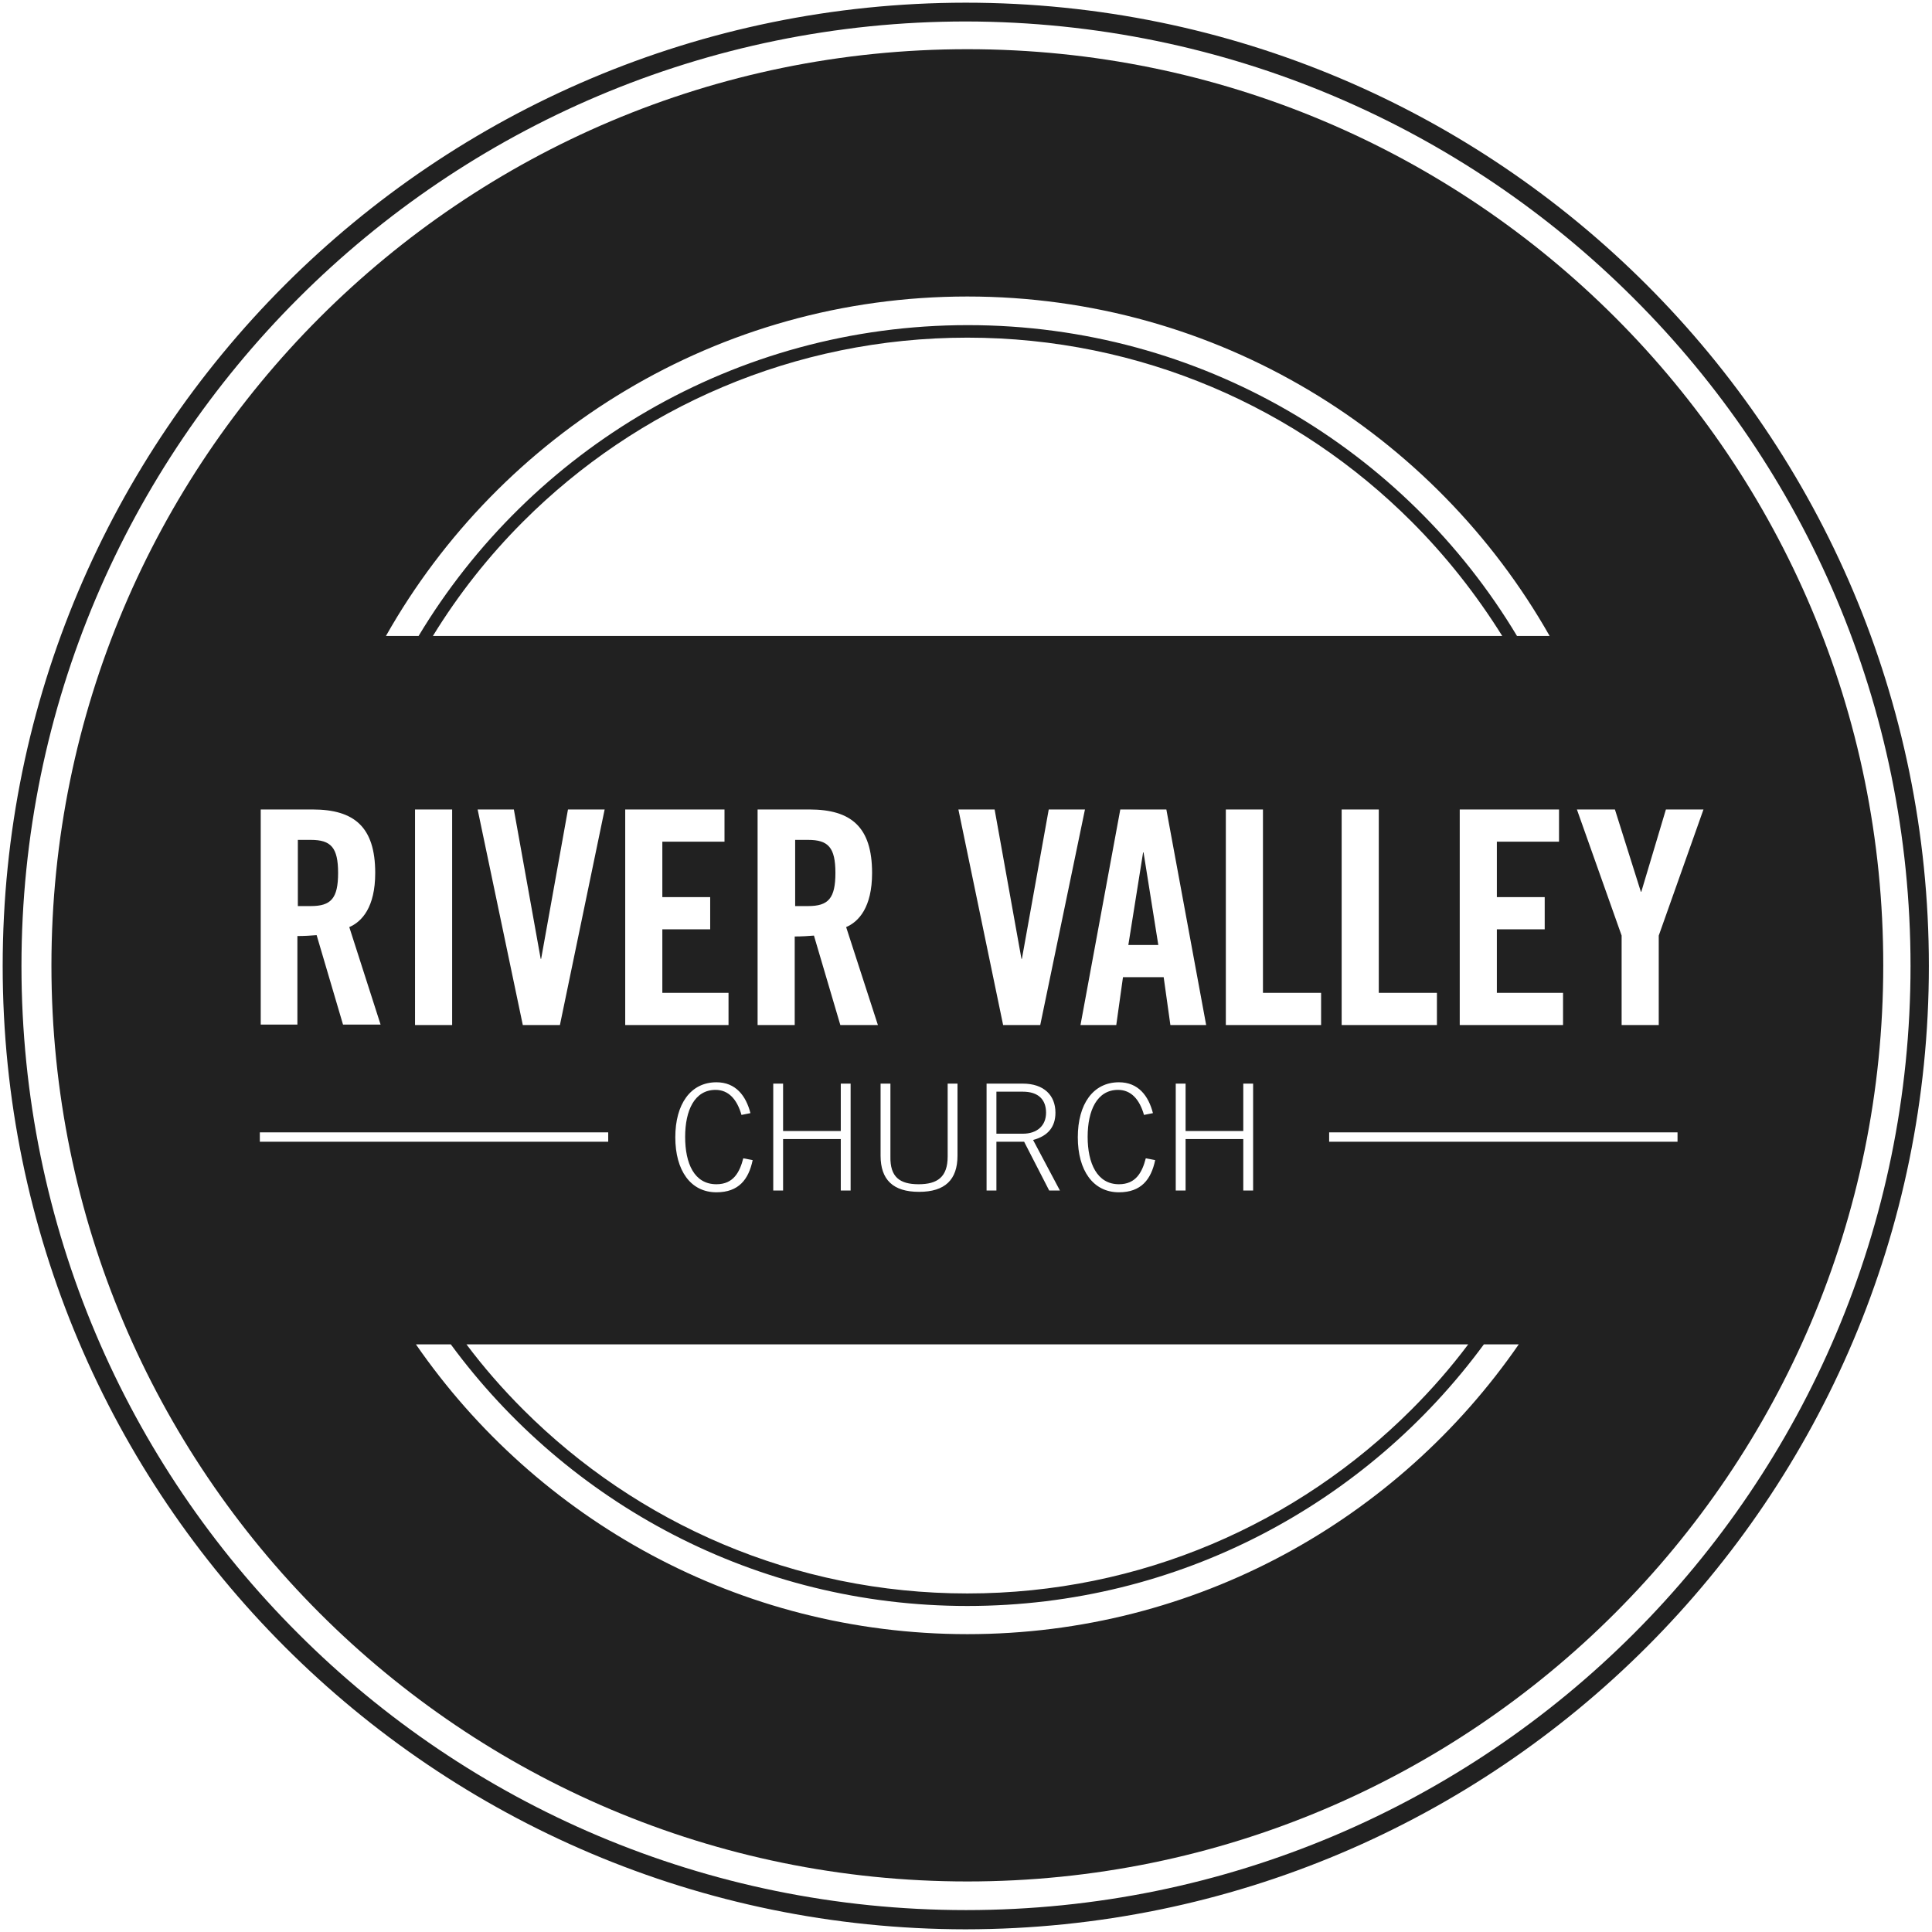 <?xml version="1.0" encoding="utf-8"?>
<!-- Generator: Adobe Illustrator 18.1.1, SVG Export Plug-In . SVG Version: 6.00 Build 0)  -->
<svg version="1.1" id="Layer_1" xmlns="http://www.w3.org/2000/svg" xmlns:xlink="http://www.w3.org/1999/xlink" x="0px" y="0px"
	 viewBox="-58 -141 432 432" enable-background="new -58 -141 432 432" xml:space="preserve">
<g>
	<g>
		<g>
			<path fill="#212121" d="M11.5,46.8H8.6v14.8h2.9c4.5,0,6.1-1.7,6.1-7.4C17.6,48.5,16,46.8,11.5,46.8z"/>
			<path fill="#212121" d="M122.7,46.8h-2.9v14.8h2.9c4.5,0,6.1-1.7,6.1-7.4C128.8,48.5,127.2,46.8,122.7,46.8z"/>
			<polygon fill="#212121" points="197.7,49.6 197.6,49.6 194.3,70.3 201,70.3 			"/>
		</g>
		<g>
			<line fill="none" x1="77.9" y1="113.3" x2="0" y2="113.3"/>
			<line fill="none" x1="317.1" y1="113.3" x2="239.2" y2="113.3"/>
		</g>
	</g>
	<g>
		<path fill="#212121" d="M170.7,103.1h-5.9v9.4h5.9c3.2,0,5.2-1.8,5.2-4.7C175.9,104.9,174.2,103.1,170.7,103.1z"/>
		<path fill="#212121" d="M158.3-130C45.2-130-46.5-38.3-46.5,74.9c0,113.1,91.7,204.8,204.8,204.8c113.1,0,204.8-91.7,204.8-204.8
			C363.2-38.3,271.5-130,158.3-130z M303.1,40l5.8,18.4h0.1l5.5-18.4h8.4l-10,28.2v20h-8.3v-20l-10-28.2H303.1z M287.4,59.6v7.2
			h-10.7V81h14.8v7.2h-23.1V40h22.2v7.2h-13.9v12.4L287.4,59.6L287.4,59.6z M263.3,81v7.2H242V40h8.3v41L263.3,81L263.3,81z
			 M38.8,1.2C44.5-8.1,51.3-16.7,59-24.4c25.4-25.4,60.5-41.1,99.3-41.1c38.8,0,73.9,15.7,99.3,41.1c7.7,7.7,14.5,16.3,20.3,25.6
			H38.8z M100.8,59.6v7.2H90.1V81h14.8v7.2H81.8V40H104v7.2H90.1v12.4L100.8,59.6L100.8,59.6z M102.2,123.8c3.8,0,5.2-2.7,6-5.8
			l2.1,0.4c-0.9,4.3-3.1,7.2-8.1,7.2c-5.8,0-9.2-4.9-9.2-12.3c0-7.4,3.4-12.3,9.2-12.3c4.3,0,6.6,3,7.6,6.9l-2,0.4
			c-1-3.5-2.9-5.6-5.8-5.6c-4.7,0-6.8,4.6-6.8,10.5C95.2,119.1,97.2,123.8,102.2,123.8z M270.3,159.6c-3.9,5.2-8.1,10-12.7,14.6
			c-25.4,25.4-60.5,41.1-99.3,41.1c-38.8,0-73.9-15.7-99.3-41.1c-4.6-4.6-8.8-9.4-12.7-14.6H270.3z M138.3,88.2h-8.4l-5.9-20
			c-1.1,0.1-2.8,0.2-4.3,0.2v19.8h-8.3V40h11.6c9.3,0,14,3.9,14,14.2c0,7.7-3,10.9-5.8,12.1L138.3,88.2z M117.1,113.7v11.5h-2.2
			v-23.9h2.2v10.6H130v-10.6h2.2v23.9H130v-11.5L117.1,113.7L117.1,113.7z M147.4,123.8c4.2,0,6.5-1.6,6.5-6.2v-16.3h2.2v16.1
			c0,5.4-2.8,8.1-8.6,8.1c-5.8,0-8.6-2.7-8.6-8.1v-16.1h2.2v16.3C141,122.2,143.2,123.8,147.4,123.8z M207.1,113.7v11.5h-2.2v-23.9
			h2.2v10.6H220v-10.6h2.2v23.9H220v-11.5L207.1,113.7L207.1,113.7z M203.7,88.2l-1.5-10.7h-9.1l-1.5,10.7h-8l8.9-48.2h10.3
			l8.9,48.2H203.7z M192.2,123.8c3.8,0,5.2-2.7,6-5.8l2.1,0.4c-0.9,4.3-3.1,7.2-8.1,7.2c-5.8,0-9.2-4.9-9.2-12.3
			c0-7.4,3.4-12.3,9.2-12.3c4.3,0,6.6,3,7.6,6.9l-2,0.4c-1-3.5-2.9-5.6-5.8-5.6c-4.7,0-6.8,4.6-6.8,10.5
			C185.2,119.1,187.3,123.8,192.2,123.8z M174.6,88.2h-8.3L156.3,40h8.1l6,33.4h0.1l6-33.4h8.1L174.6,88.2z M179,125.2h-2.4
			l-5.6-10.9h-6.2v10.9h-2.2v-23.9h8.1c4.7,0,7.3,2.6,7.3,6.5c0,3.1-1.6,5.2-5,6.1L179,125.2z M237.4,88.2h-21.3V40h8.3v41h13
			L237.4,88.2L237.4,88.2z M77.2,40L67.2,88.2h-8.3L48.8,40h8.1l6,33.4h0.1l6-33.4H77.2z M43.1,40v48.2h-8.3V40H43.1z M158.3-74.7
			c55.8,0,104.5,30.6,130.2,75.9h-7.3c-25-41.7-70.7-69.5-122.8-69.5c-52.1,0-97.8,27.9-122.8,69.5h-7.3
			C53.9-44.1,102.5-74.7,158.3-74.7z M0.3,40h11.6c9.3,0,14,3.9,14,14.2c0,7.7-3,10.9-5.8,12.1l7,21.8h-8.4l-5.9-20
			c-1.1,0.1-2.8,0.2-4.3,0.2v19.8H0.3L0.3,40L0.3,40z M0.1,114.3v-2.1h77.9v2.1H0.1z M158.3,224.4c-51.1,0-96.3-25.7-123.3-64.8h7.8
			c26.1,35.5,68.1,58.5,115.5,58.5c47.4,0,89.4-23,115.5-58.5h7.8C254.6,198.7,209.5,224.4,158.3,224.4z M317.1,114.3h-77.9v-2.1
			h77.9V114.3z"/>
	</g>
	<g>
		<path fill="#212121" d="M-57.4,75c0-118.9,96.4-215.3,215.3-215.4l0,0c118.9,0,215.4,96.4,215.4,215.4l0,0
			c0,118.9-96.4,215.3-215.4,215.4l0,0C39.1,290.3-57.4,193.9-57.4,75L-57.4,75z M8.7-74.3C-29.5-36.1-53.2,16.7-53.2,75l0,0
			c0,58.3,23.6,111.1,61.9,149.3l0,0c38.2,38.2,91,61.8,149.3,61.8l0,0c58.3,0,111.1-23.6,149.3-61.8l0,0
			c38.2-38.2,61.9-91,61.9-149.3l0,0c0-58.3-23.6-111.1-61.9-149.3l0,0c-38.2-38.2-91-61.8-149.3-61.9l0,0
			C99.7-136.2,46.9-112.5,8.7-74.3L8.7-74.3z"/>
	</g>
</g>
</svg>
